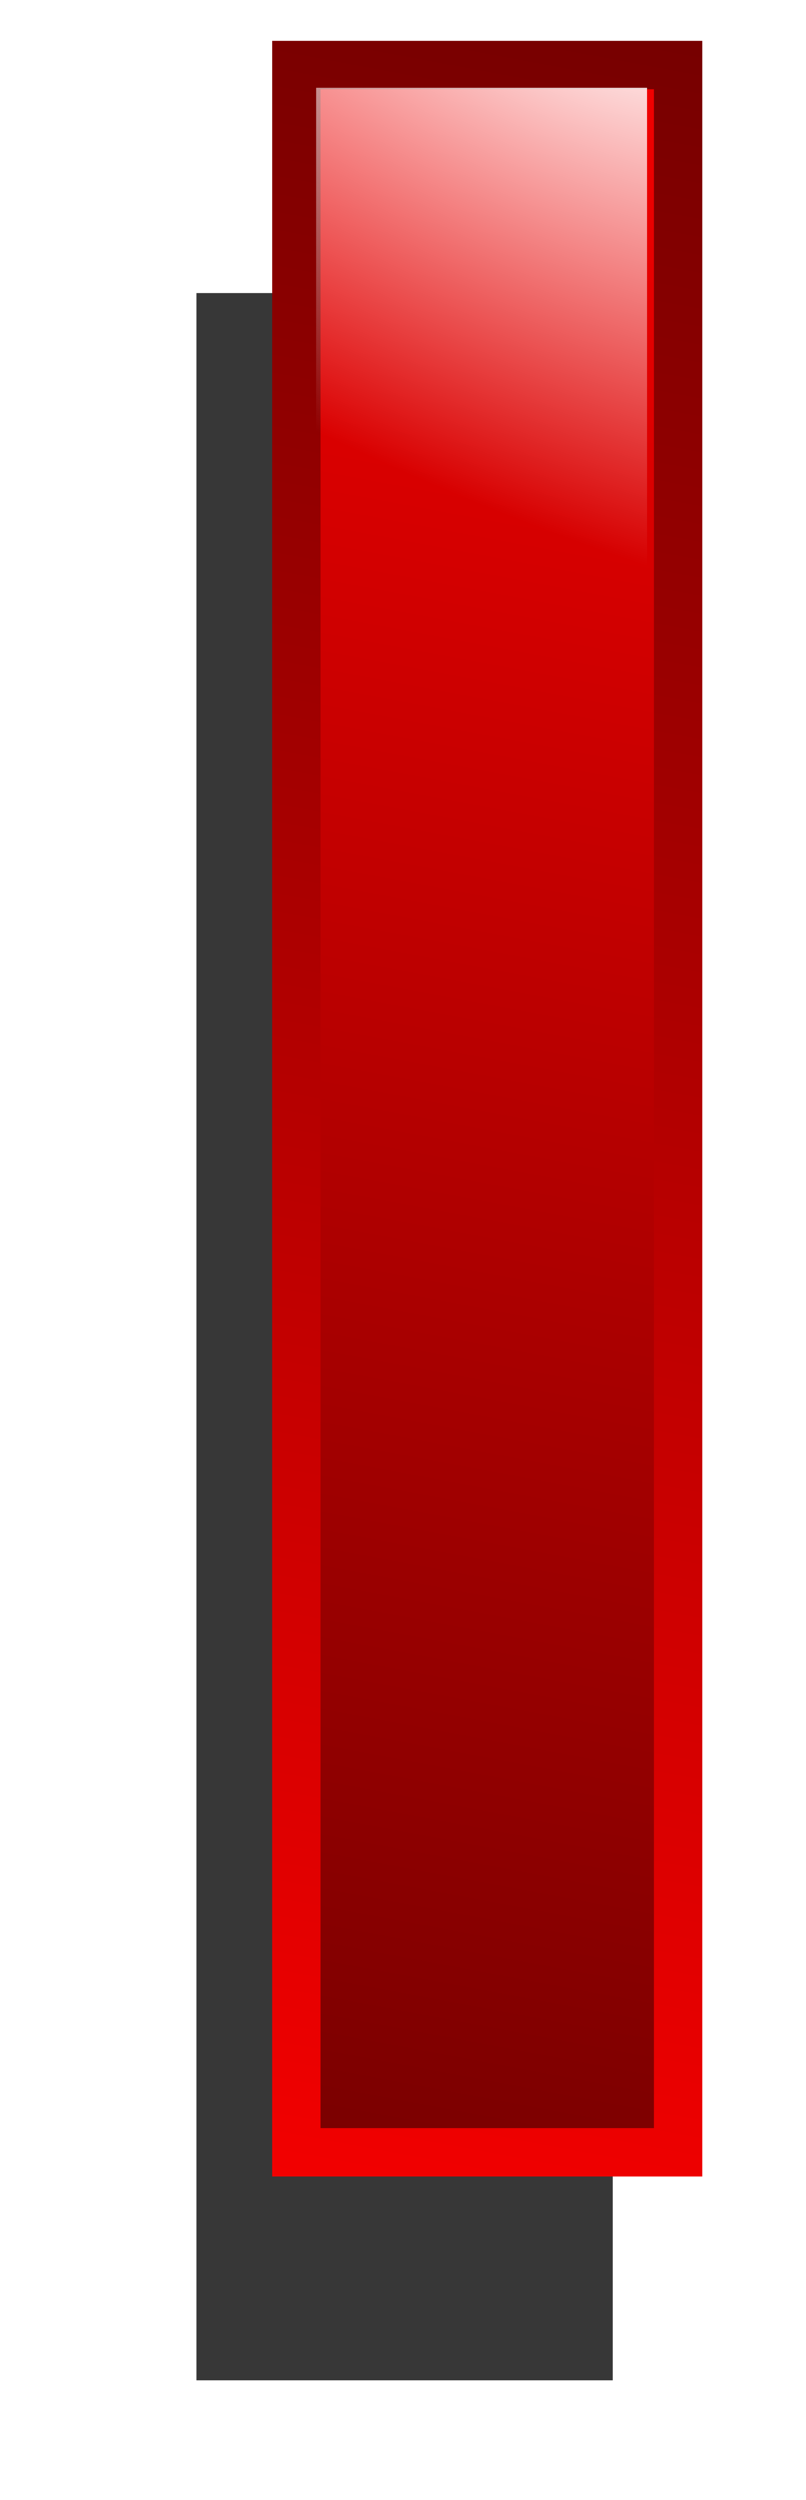 <?xml version="1.0" encoding="UTF-8" standalone="no"?>
<!-- Created with Inkscape (http://www.inkscape.org/) -->

<svg
   xmlns:dc="http://purl.org/dc/elements/1.1/"
   xmlns:cc="http://creativecommons.org/ns#"
   xmlns:rdf="http://www.w3.org/1999/02/22-rdf-syntax-ns#"
   xmlns:svg="http://www.w3.org/2000/svg"
   xmlns="http://www.w3.org/2000/svg"
   xmlns:xlink="http://www.w3.org/1999/xlink"
   xmlns:sodipodi="http://sodipodi.sourceforge.net/DTD/sodipodi-0.dtd"
   xmlns:inkscape="http://www.inkscape.org/namespaces/inkscape"
   width="200"
   height="620"
   id="svg3993"
   sodipodi:version="0.32"
   inkscape:version="0.48.1 r9760"
   sodipodi:docname="bar-diffuse.svg"
   inkscape:output_extension="org.inkscape.output.svg.inkscape"
   version="1.0"
   inkscape:export-filename="step-red-diffuse-24x24.png"
   inkscape:export-xdpi="3.48"
   inkscape:export-ydpi="3.48">
  <defs
     id="defs3995">
    <linearGradient
       id="linearGradient3200">
      <stop
         style="stop-color:#ffffff;stop-opacity:1;"
         offset="0"
         id="stop3202" />
      <stop
         style="stop-color:#ffffff;stop-opacity:0;"
         offset="1"
         id="stop3204" />
    </linearGradient>
    <linearGradient
       id="diffuseColorGradient">
      <stop
         id="stop3635"
         offset="0"
         style="stop-color:#6b0000;stop-opacity:1;" />
      <stop
         id="stop3637"
         offset="1"
         style="stop-color:#ff0000;stop-opacity:1;" />
    </linearGradient>
    <linearGradient
       inkscape:collect="always"
       xlink:href="#diffuseColorGradient"
       id="linearGradient3845"
       x1="150.821"
       y1="-0.133"
       x2="37.27"
       y2="613.636"
       gradientUnits="userSpaceOnUse"
       gradientTransform="matrix(1.03,0,0,1.037,47.307,-35.789)" />
    <linearGradient
       inkscape:collect="always"
       xlink:href="#diffuseColorGradient"
       id="linearGradient3849"
       x1="37.27"
       y1="613.636"
       x2="150.821"
       y2="-0.133"
       gradientUnits="userSpaceOnUse"
       gradientTransform="matrix(1.03,0,0,1.037,47.307,-35.789)" />
    <radialGradient
       inkscape:collect="always"
       xlink:href="#linearGradient3200"
       id="radialGradient3967"
       cx="71.611"
       cy="289.963"
       fx="71.611"
       fy="289.963"
       r="37.864"
       gradientTransform="matrix(-6.925,-1.137,-2.655,-4.369,1414.921,1345.778)"
       gradientUnits="userSpaceOnUse" />
    <filter
       inkscape:collect="always"
       id="filter3764"
       x="-0.459"
       width="1.918"
       y="-0.057"
       height="1.113">
      <feGaussianBlur
         inkscape:collect="always"
         stdDeviation="12.193"
         id="feGaussianBlur3766" />
    </filter>
  </defs>
  <sodipodi:namedview
     id="base"
     pagecolor="#ffffff"
     bordercolor="#666666"
     borderopacity="1.0"
     gridtolerance="10000"
     guidetolerance="10"
     objecttolerance="10"
     inkscape:pageopacity="0.0"
     inkscape:pageshadow="2"
     inkscape:zoom="0.70710678"
     inkscape:cx="22.29109"
     inkscape:cy="283.7356"
     inkscape:document-units="px"
     inkscape:current-layer="layer1"
     showgrid="false"
     inkscape:window-width="1024"
     inkscape:window-height="719"
     inkscape:window-x="339"
     inkscape:window-y="130"
     inkscape:window-maximized="0" />
  <g
     inkscape:label="Layer 1"
     inkscape:groupmode="layer"
     id="layer1">
    <rect
       style="fill:#000000;fill-opacity:0.784;stroke:none;filter:url(#filter3764)"
       id="rect3051-0"
       width="63.728"
       height="517.64"
       x="27.533"
       y="83.994"
       transform="matrix(1.621,0,0,1,4.114,-11.314)" />
    <rect
       style="fill:url(#linearGradient3849);fill-opacity:1;stroke:url(#linearGradient3845);stroke-width:12;stroke-miterlimit:4;stroke-opacity:1;stroke-dasharray:none"
       id="rect3051"
       width="94.727"
       height="517.64"
       x="73.539"
       y="16.131" />
    <rect
       style="fill:url(#radialGradient3967);fill-opacity:1;stroke:none"
       id="rect3051-8"
       width="82.113"
       height="278.638"
       x="78.444"
       y="21.769" />
  </g>
</svg>
